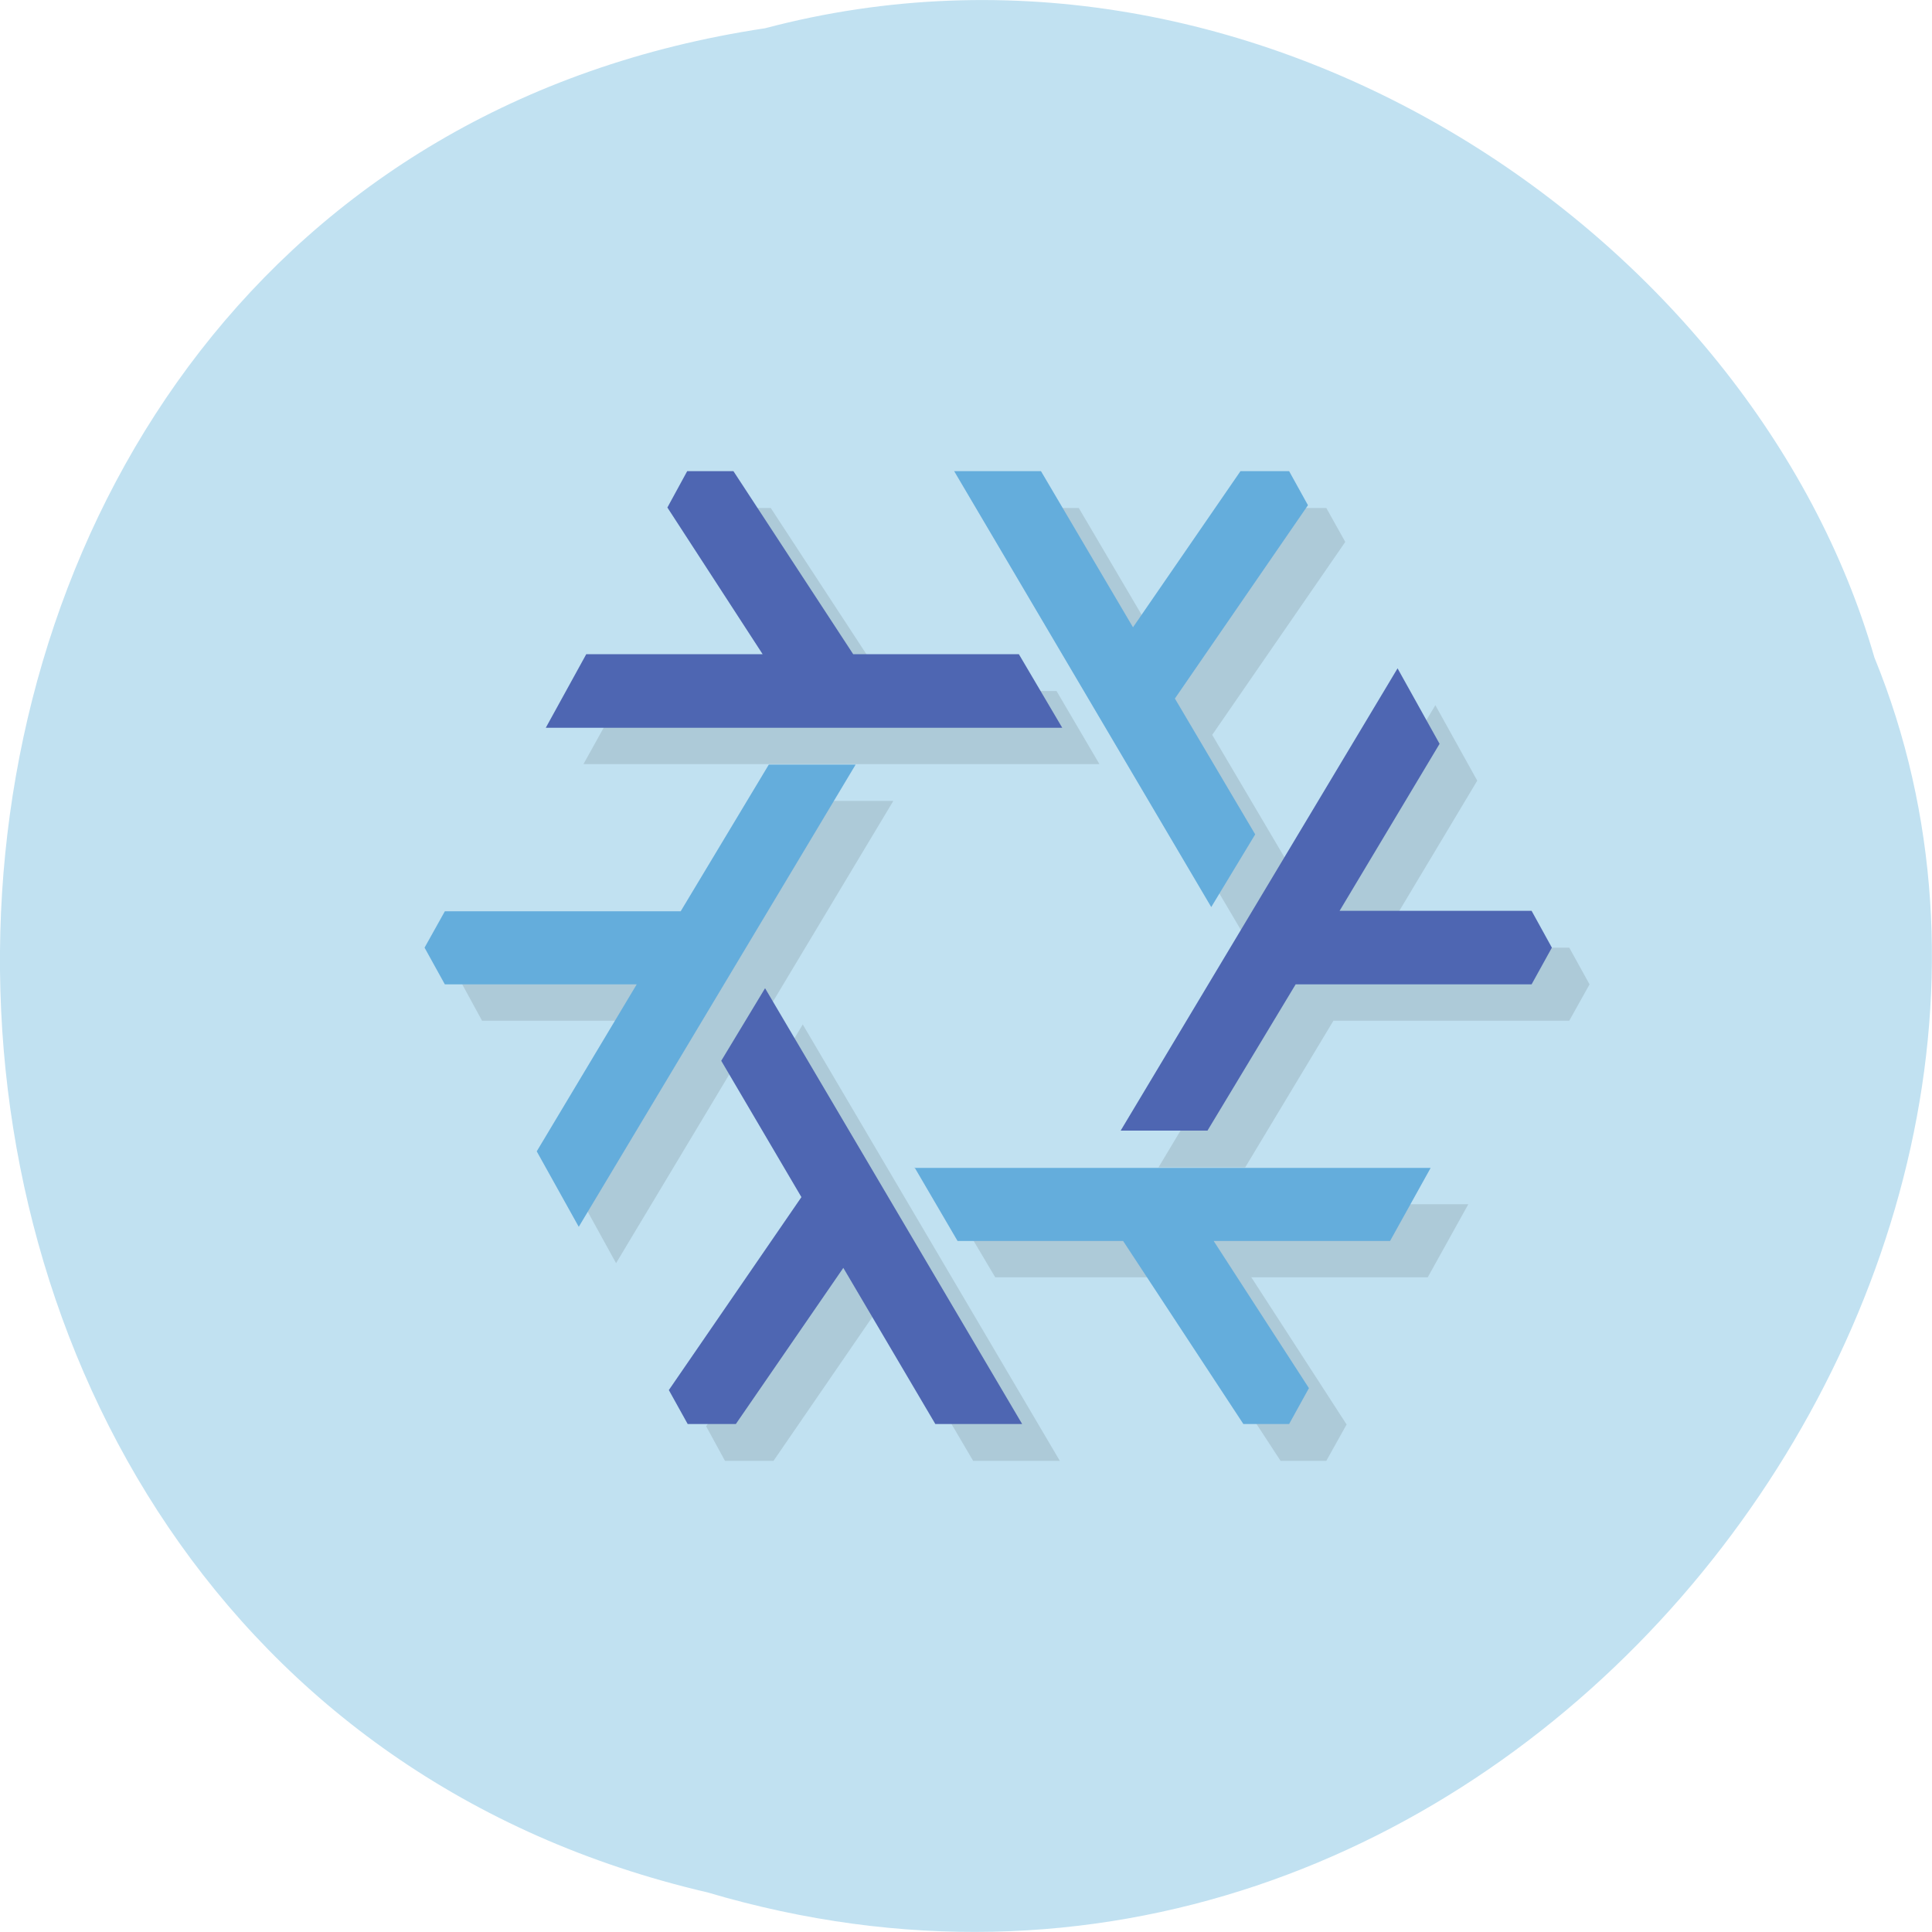 
<svg xmlns="http://www.w3.org/2000/svg" xmlns:xlink="http://www.w3.org/1999/xlink" width="16px" height="16px" viewBox="0 0 16 16" version="1.1">
<g id="surface1">
<path style=" stroke:none;fill-rule:nonzero;fill:rgb(75.686%,88.235%,94.51%);fill-opacity:1;" d="M 6.336 0.234 C -1.906 1.473 -2.152 13.809 5.859 15.672 C 12.348 17.594 17.648 10.645 15.523 5.445 C 14.52 1.965 10.41 -0.844 6.336 0.234 Z M 6.336 0.234 "/>
<path style=" stroke:none;fill-rule:nonzero;fill:rgb(0%,0%,0%);fill-opacity:0.102;" d="M 6.004 4.207 L 5.84 4.508 L 6.629 5.723 L 5.168 5.723 L 4.832 6.328 L 9.105 6.328 L 8.75 5.723 L 7.375 5.723 L 6.383 4.207 L 6.004 4.207 M 8.215 4.207 L 10.344 7.816 L 10.703 7.211 L 10.039 6.086 L 11.141 4.488 L 10.984 4.207 L 10.586 4.207 L 9.695 5.5 L 8.934 4.207 L 8.215 4.207 M 11.887 5.84 L 9.594 9.668 L 10.312 9.668 L 11.043 8.453 L 12.996 8.453 L 13.164 8.152 L 12.996 7.848 L 11.406 7.848 L 12.234 6.465 Z M 6.676 6.633 L 5.949 7.848 L 3.992 7.848 L 3.828 8.152 L 3.992 8.453 L 5.586 8.453 L 4.758 9.836 L 5.102 10.461 L 7.398 6.633 L 6.676 6.633 M 6.648 8.484 L 6.285 9.09 L 6.949 10.215 L 5.848 11.812 L 6.004 12.098 L 6.406 12.098 L 7.297 10.801 L 8.059 12.098 L 8.777 12.098 L 6.648 8.484 M 7.883 9.973 L 8.242 10.578 L 9.613 10.578 L 10.605 12.098 L 10.984 12.098 L 11.152 11.797 L 10.363 10.578 L 11.824 10.578 L 12.16 9.973 Z M 7.883 9.973 "/>
<path style=" stroke:none;fill-rule:nonzero;fill:rgb(39.216%,67.843%,86.275%);fill-opacity:1;" d="M 7.902 3.902 L 10.031 7.512 L 10.395 6.91 L 9.73 5.785 L 10.832 4.184 L 10.676 3.902 L 10.273 3.902 L 9.383 5.195 L 8.621 3.902 L 7.902 3.902 M 6.367 6.332 L 5.637 7.547 L 3.684 7.547 L 3.516 7.848 L 3.684 8.152 L 5.273 8.152 L 4.445 9.535 L 4.793 10.16 L 7.086 6.332 L 6.367 6.332 M 7.574 9.668 L 7.93 10.277 L 9.301 10.277 L 10.297 11.793 L 10.676 11.793 L 10.84 11.496 L 10.051 10.277 L 11.512 10.277 L 11.848 9.672 L 7.57 9.672 Z M 7.574 9.668 "/>
<path style=" stroke:none;fill-rule:nonzero;fill:rgb(30.588%,40%,69.804%);fill-opacity:1;" d="M 5.691 3.902 L 5.527 4.203 L 6.316 5.418 L 4.855 5.418 L 4.52 6.027 L 8.797 6.027 L 8.438 5.418 L 7.066 5.418 L 6.074 3.902 L 5.695 3.902 M 11.574 5.535 L 9.281 9.363 L 10 9.363 L 10.73 8.152 L 12.684 8.152 L 12.852 7.848 L 12.684 7.543 L 11.094 7.543 L 11.922 6.16 Z M 6.336 8.184 L 5.973 8.785 L 6.637 9.914 L 5.539 11.512 L 5.695 11.793 L 6.094 11.793 L 6.984 10.5 L 7.746 11.793 L 8.465 11.793 L 6.336 8.184 "/>
</g>
</svg>
